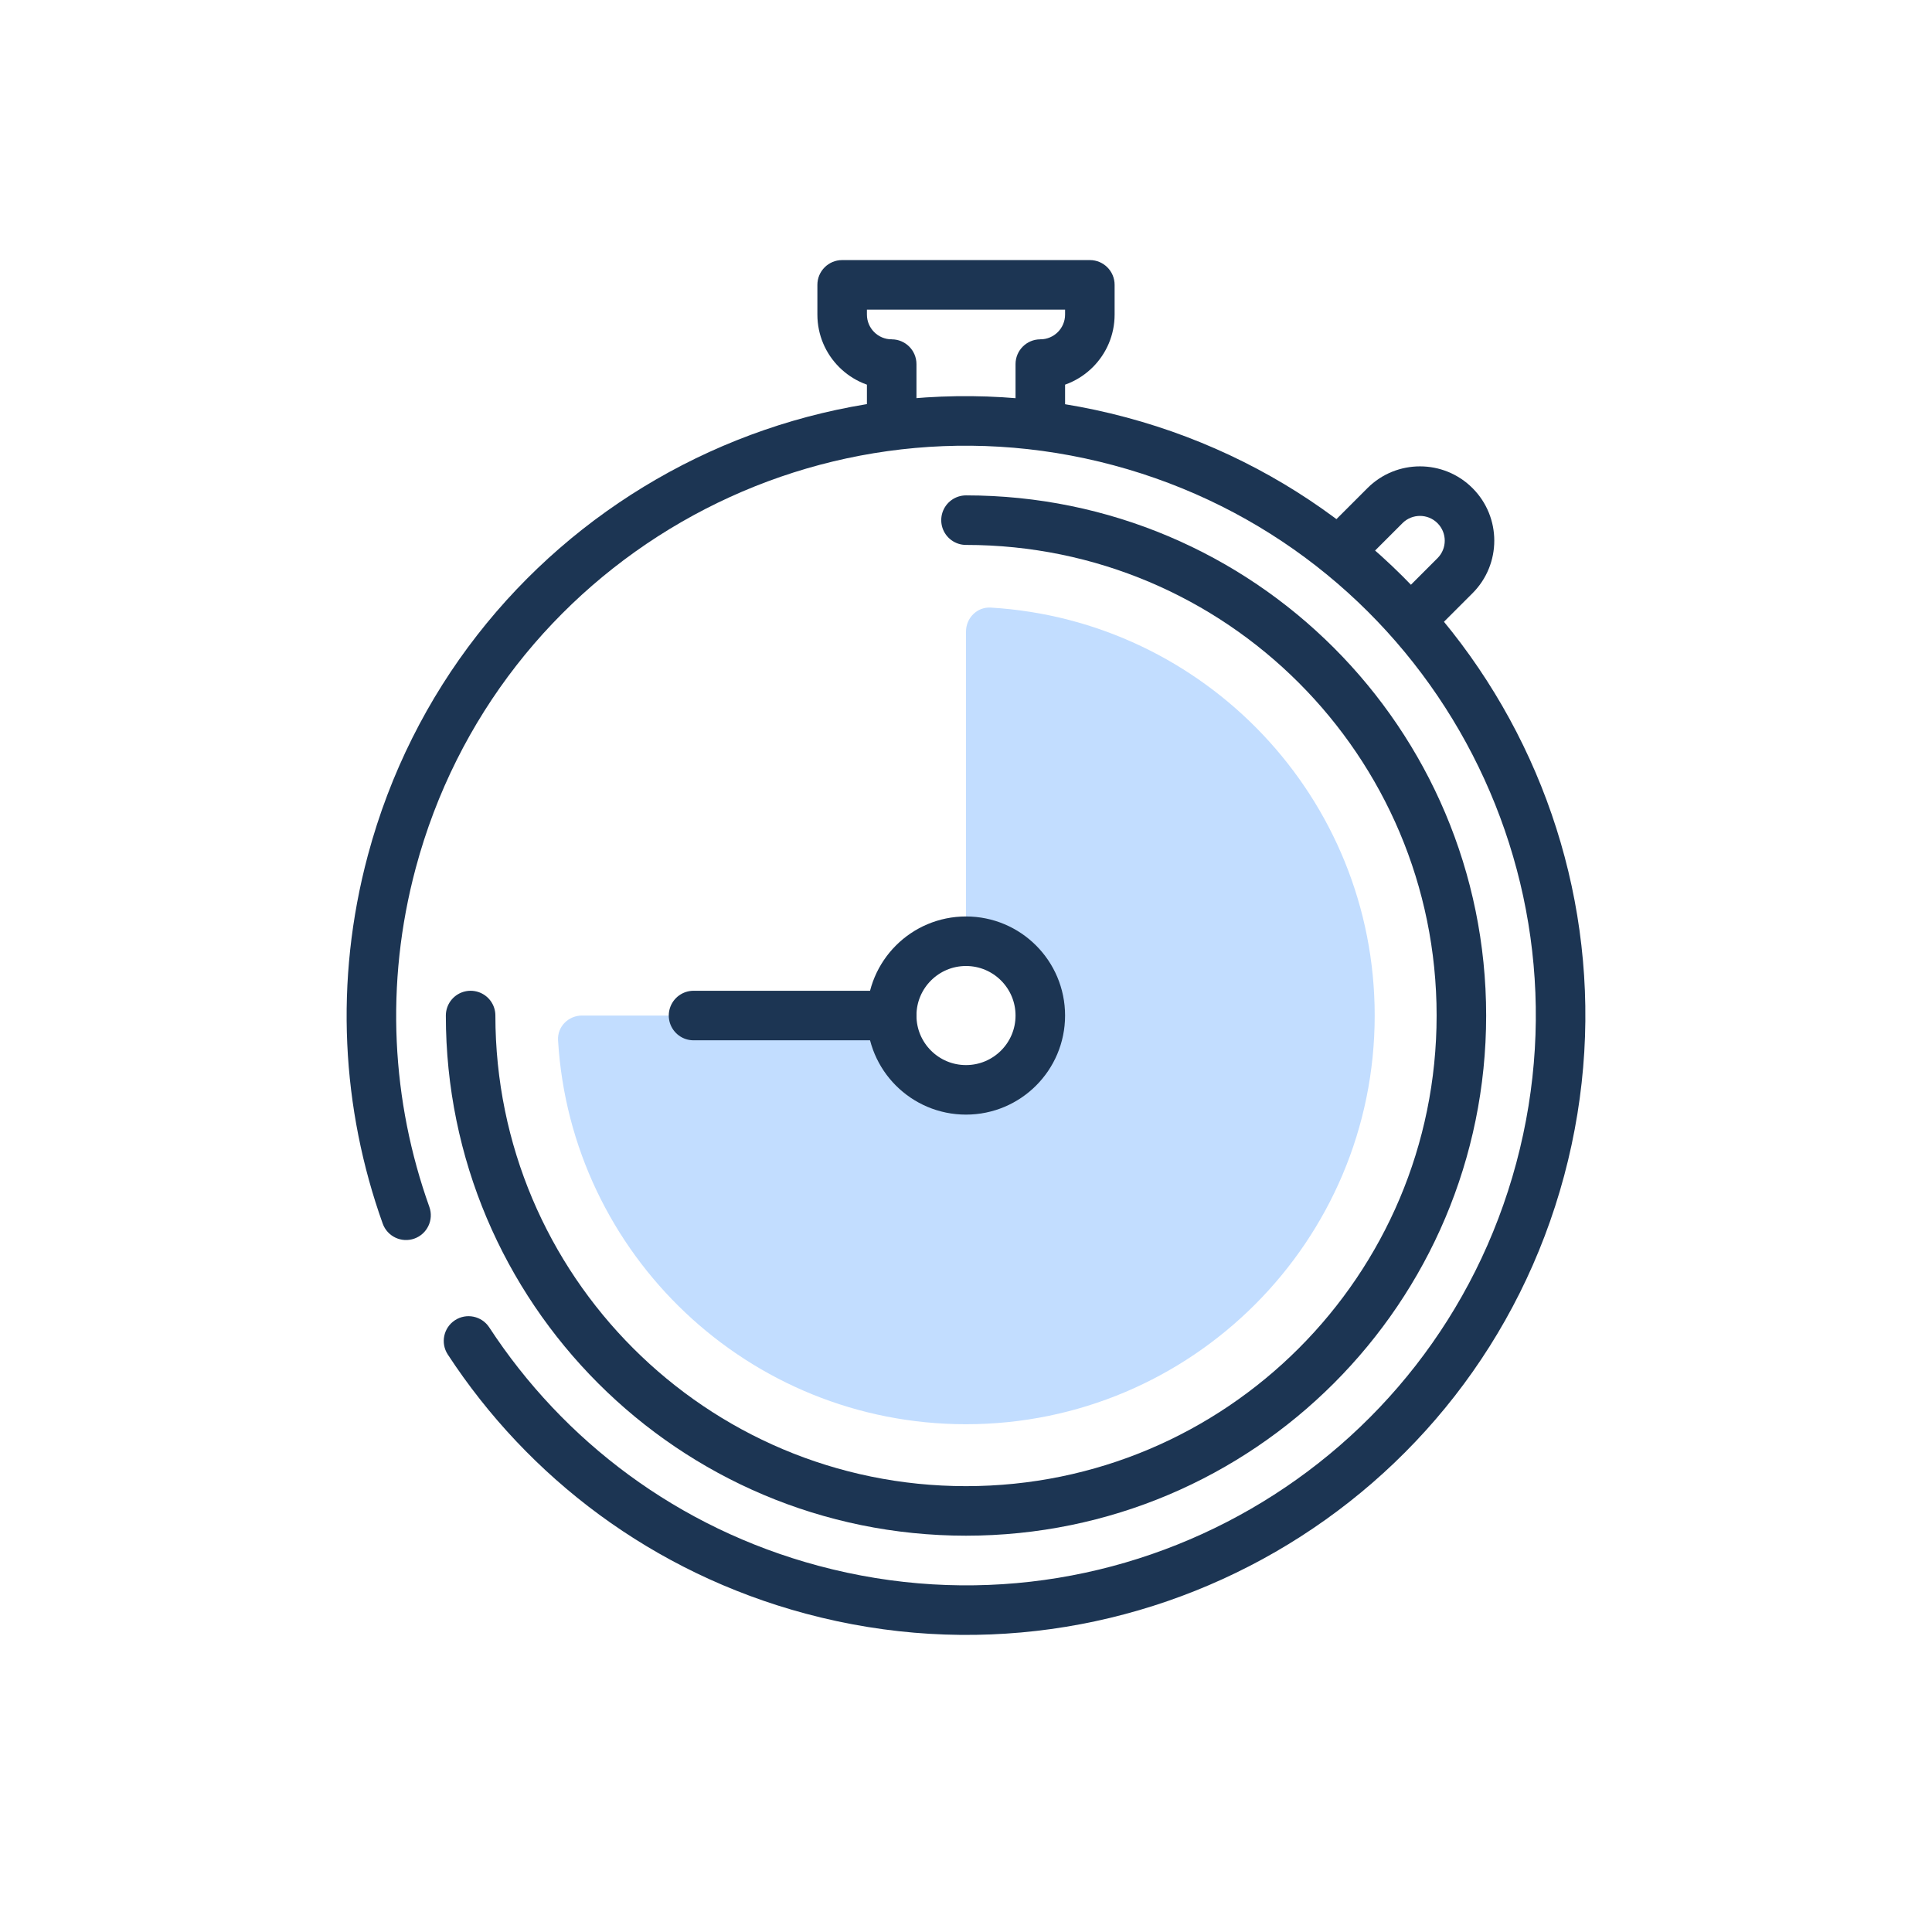 <svg width="156" height="156" viewBox="0 0 156 156" fill="none" xmlns="http://www.w3.org/2000/svg">
<path fill-rule="evenodd" clip-rule="evenodd" d="M111 82C111 100.226 96.225 115 78 115C60.446 115 46.094 101.294 45.06 84.001C44.994 82.898 45.895 82 47 82H72C72 85.314 74.686 88 78 88C81.314 88 84 85.314 84 82C84 78.686 81.314 76 78 76V51C78 49.896 78.898 48.994 80 49.06C97.294 50.094 111 64.446 111 82Z" fill="#C2DDFF"/>
<path d="M38 82C38 104.091 55.909 122 78 122C100.091 122 118 104.091 118 82C118 59.909 100.091 42 78 42" stroke="#1C3553" stroke-width="4" stroke-linecap="round" stroke-linejoin="round"/>
<circle cx="78" cy="82" r="6" stroke="#1C3553" stroke-width="4" stroke-linecap="round" stroke-linejoin="round"/>
<path d="M72 82H56" stroke="#1C3553" stroke-width="4" stroke-linecap="round" stroke-linejoin="round"/>
<path fill-rule="evenodd" clip-rule="evenodd" d="M66 23C66 21.895 66.895 21 68 21H88C89.105 21 90 21.895 90 23V25.4C90 28.714 87.314 31.4 84 31.4V27.4C85.105 27.4 86 26.505 86 25.4V25H70V25.4C70 26.505 70.895 27.4 72 27.4V31.4C68.686 31.4 66 28.714 66 25.4V23Z" fill="#1C3553"/>
<path fill-rule="evenodd" clip-rule="evenodd" d="M72 27.4C73.105 27.4 74 28.296 74 29.4V33.4C74 34.505 73.105 35.4 72 35.4C70.895 35.4 70 34.505 70 33.4V29.4C70 28.296 70.895 27.4 72 27.4Z" fill="#1C3553"/>
<path fill-rule="evenodd" clip-rule="evenodd" d="M84 27.4C85.105 27.4 86 28.296 86 29.4V33.4C86 34.505 85.105 35.4 84 35.4C82.895 35.4 82 34.505 82 33.4V29.4C82 28.296 82.895 27.4 84 27.4Z" fill="#1C3553"/>
<path fill-rule="evenodd" clip-rule="evenodd" d="M33.568 70.094C31.053 79.477 31.629 88.954 34.669 97.453C35.041 98.493 34.499 99.638 33.459 100.01C32.419 100.382 31.274 99.84 30.902 98.8C27.598 89.559 26.973 79.252 29.704 69.059C36.851 42.386 64.268 26.556 90.941 33.703C117.614 40.851 133.444 68.267 126.296 94.941C119.149 121.614 91.733 137.443 65.059 130.296C52.691 126.982 42.651 119.306 36.157 109.37C35.552 108.446 35.812 107.206 36.736 106.602C37.661 105.998 38.9 106.257 39.505 107.182C45.481 116.325 54.713 123.383 66.094 126.432C90.634 133.008 115.857 118.445 122.433 93.905C129.008 69.366 114.445 44.142 89.906 37.567C65.366 30.992 40.143 45.555 33.568 70.094Z" fill="#1C3553"/>
<path fill-rule="evenodd" clip-rule="evenodd" d="M110.414 39.414C112.757 37.071 116.556 37.071 118.899 39.414C121.242 41.757 121.242 45.556 118.899 47.9L116.07 50.728C115.289 51.509 114.023 51.509 113.242 50.728C112.461 49.947 112.461 48.681 113.242 47.9L116.07 45.071C116.852 44.29 116.852 43.024 116.07 42.243C115.289 41.462 114.023 41.462 113.242 42.243L110.414 45.071C109.633 45.852 108.366 45.852 107.585 45.071C106.804 44.29 106.804 43.024 107.585 42.243L110.414 39.414Z" fill="#1C3553"/>
</svg>
